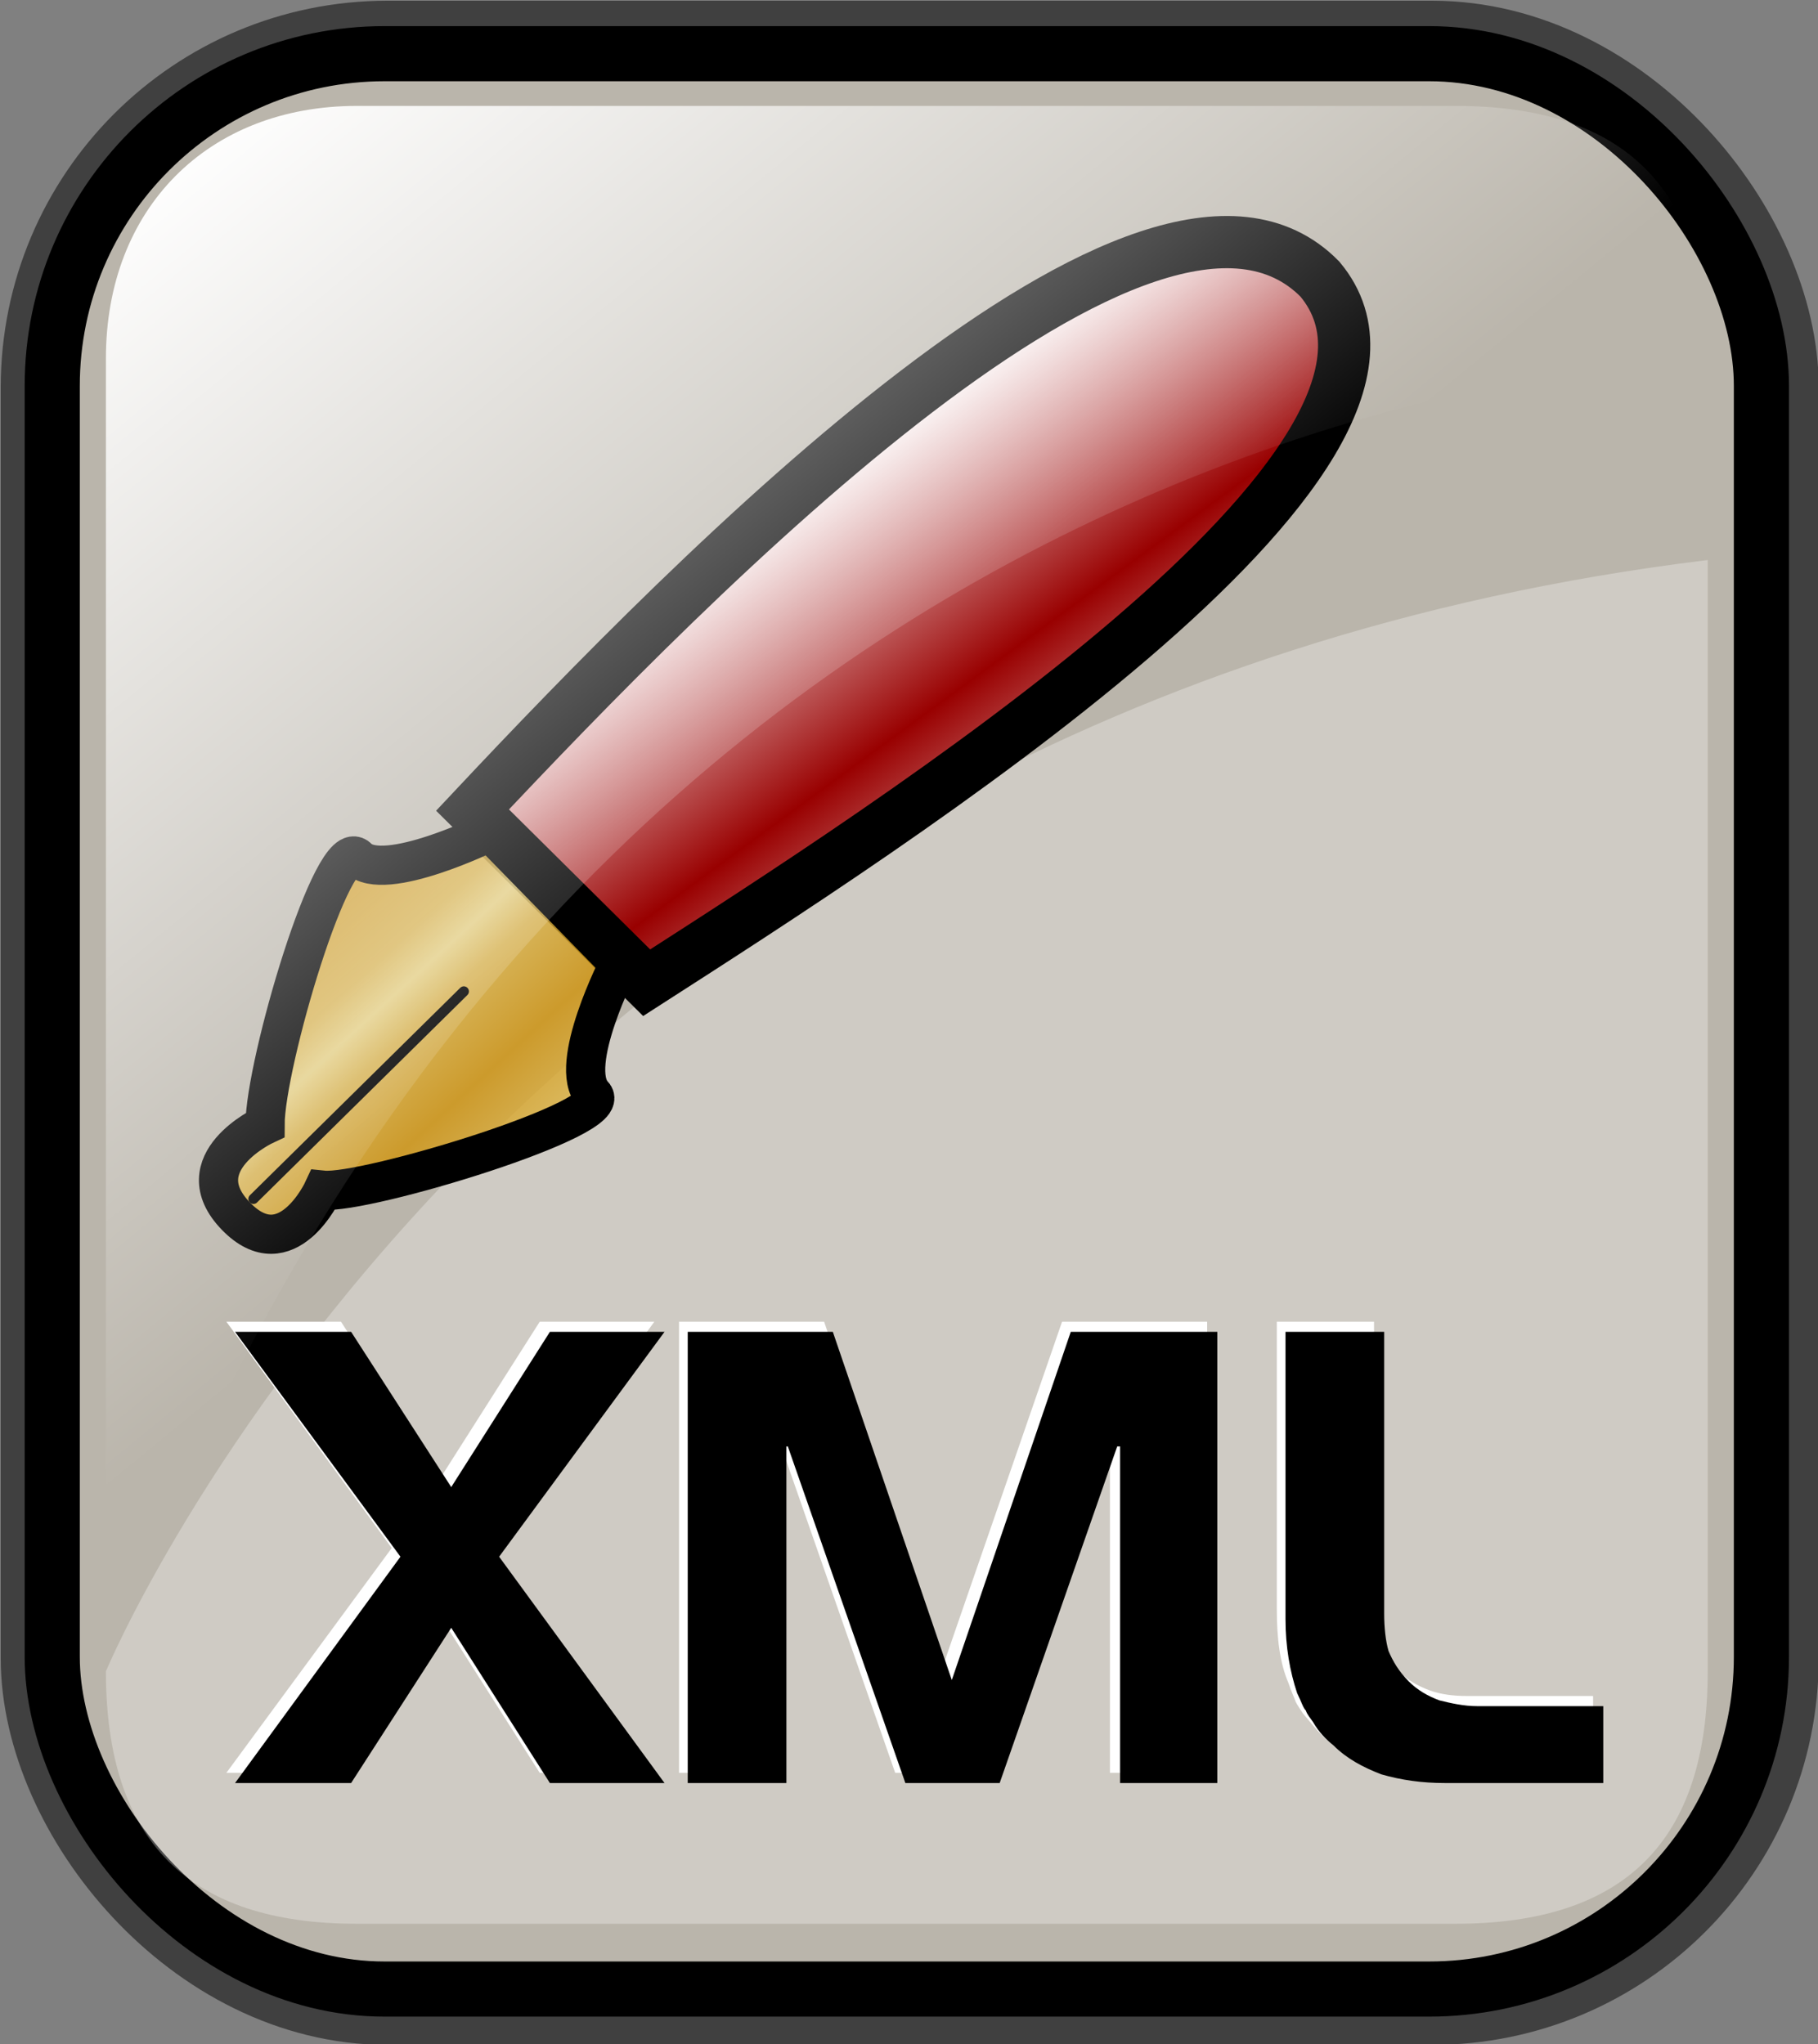 <svg height="140.9" width="125.3" xmlns="http://www.w3.org/2000/svg" xmlns:xlink="http://www.w3.org/1999/xlink"><rect width="100%" height="100%" fill="#808080" stroke="none"/><linearGradient id="a" gradientTransform="matrix(.94 0 0 .897 -12.082 -3.352)" gradientUnits="userSpaceOnUse" x1="24" x2="73" y1="16.4" y2="73.4"><stop offset="0" stop-color="#fff"/><stop offset="1" stop-color="#fff" stop-opacity="0"/></linearGradient><linearGradient id="b" gradientTransform="scale(1.08 .926)" gradientUnits="userSpaceOnUse" spreadMethod="reflect" x1="-54.6" x2="-66.5" y1="63.6" y2="49.7"><stop offset="0" stop-color="#900"/><stop offset="1" stop-color="#fff"/></linearGradient><linearGradient id="c" gradientTransform="matrix(.999 0 0 1.001 -151.12 -.373)" gradientUnits="userSpaceOnUse" spreadMethod="reflect" x1="52.7" x2="47.1" y1="81.2" y2="75.1"><stop offset="0" stop-color="#eed680"/><stop offset=".3" stop-color="#dfb546"/><stop offset="1" stop-color="#d1940c"/></linearGradient><rect fill="none" height="133.4" rx="22.9" stroke="#000" stroke-linejoin="round" stroke-opacity=".5" stroke-width="7.5" width="117.8" x="3.8" y="3.8"/><rect fill="#bab5ab" height="133.4" rx="22.9" stroke="#000" stroke-width="3.8" width="117.8" x="3.6" y="3.7"/><path d="m98.9 122.2c-1.6 0-3-.2-4.3-.6-1.3-.5-2.5-1.1-3.4-1.9-.5-.5-.9-1-1.4-1.6-.2-.3-.4-.6-.5-.8-.1-.3-.3-.7-.5-1.3-.6-1.4-.8-3.1-.8-5.1v-19.8h6.7v19.4c0 1 .1 1.9.3 2.6.3.8.8 1.5 1.4 2.1s1.3 1 2.1 1.3 1.7.4 2.6.4h8.7v5.3zm-45.4 0h-6.7v-31.1h10l8.1 24 8.3-24h10v31.1h-6.7v-23.2h-.2l-8.1 23.2h-6.5l-8.1-23.2h-.1zm-37.9-31.1h7.9l6.9 10.7 6.8-10.7h7.9l-11.4 15.6 11.4 15.5h-7.9l-6.8-10.7-6.9 10.7h-7.9l11.4-15.5z" fill="#fff"/><path d="m100.3 132.6h-75.7c-11.6 0-17.3-5.7-17.3-17.4 0 0 27.6-66.5 110.4-76.6v76.6c0 11.7-5.7 17.4-17.4 17.4z" fill="#fff" fill-opacity=".3"/><g stroke="#000" transform="translate(122.968 -9.864)"><path d="m-81.3 63.1 5 1.1-2-3.1z" stroke-width=".7"/><path d="m-62.2 51s1.6-.3 1.6-.3 1.4 1.1 1.4 1.1c0-.6-.3-.9-1-1.2 0 0 .1-.3.1-.3.7-.1.9-.1 1.4-.7 0 0-1.9.3-1.9.3s-1.2-.9-1.2-.9c0 .6.2.7.8 1.1 0 0-1.2.9-1.2.9zm.7-2.6s.8.5.8.5c1.5-.4 1.9.4 2.3-1 0 0-.3-.1-.3-.1-.5.7-.9.7-1.7.5 0 0 .2-.8.2-.8s-.4-.1-.4-.1-.2.8-.2.8-.6-.1-.6-.1-.1.3-.1.3zm3.1-2.6c0 .8-.1.9-.9 1.4 0 0 .4-1.6.4-1.6-1.8 0-1.6 1.4-.8 1.9 1.2.4 2.2-.9 1.3-1.7zm-1.6-1s2.2.4 2.2.4.1-.3.1-.3c-1-.2-1.6-.3-1.7-1.3 0 0-.3-.1-.3-.1s.1.9.1.9-.4.4-.4.4zm.3-1.6s2.3.5 2.3.5v-.3c-.3-.1-2.2-.5-1.3-1.2.2-.2 1.2 0 1.6.1v-.4c-.3 0-2-.4-1.4-.9.3-.3 1.3-.1 1.6 0 0 0 .1-.5.1-.5-.5-.1-1.3-.3-1.9-.2-.4.2-.7 1.6-.6 2.1-.1.2.1.2.1.4 0 0-.5.4-.5.4zm.3 2.7s-.2 1.2-.2 1.2c-.4-.5-.5-.9.2-1.2z" fill="none" stroke-width=".2"/><path d="m-90.4 65.7c15.3-16.3 46.8-48.4 58.4-36.6 10.3 12.3-29.6 37.7-46.4 48.5z" fill="url(#b)" stroke-width="3.6"/><path d="m-80.3 76.3s-3.6 7-1.8 9c1.8 1.6-15.7 6.9-18.6 6.6 0 0-2.5 5.4-6 1.8-3.6-3.7 2-6.3 2-6.3 0-4.2 4.7-20.2 6.4-18.4 1.8 1.8 9.1-1.8 9.1-1.8s8.9 9.1 8.9 9.1z" fill="url(#c)" fill-opacity=".8" stroke-width="2.7"/><path d="m-105.5 92.5s14.5-14.3 14.5-14.3" fill="none" stroke-linecap="round" stroke-linejoin="round" stroke-width=".7"/></g><path d="m99.6 122.9c-1.6 0-3-.2-4.4-.6-1.3-.5-2.4-1.1-3.3-2-.5-.4-1-.9-1.4-1.6-.2-.3-.4-.5-.5-.8-.2-.2-.3-.6-.6-1.2-.5-1.5-.8-3.2-.8-5.1v-19.8h6.8v19.4c0 1 .1 1.9.3 2.6.3.7.7 1.4 1.4 2.1.6.6 1.3 1 2.1 1.3.8.2 1.7.4 2.6.4h8.7v5.3zm-45.4 0h-6.8v-31.1h10l8.2 24 8.2-24h10.1v31.1h-6.7v-23.2h-.2l-8.1 23.2h-6.5l-8.1-23.2h-.1zm-38-31.1h8l6.9 10.7 6.8-10.7h7.9l-11.4 15.5 11.4 15.6h-7.9l-6.8-10.7-6.9 10.7h-8l11.4-15.6z"/><path d="m24.6 7.3h75.7c11.7 0 17.4 5.7 17.4 17.4 0 0-79.3.9-110.4 91.3v-91.3c0-10.3 7-17.4 17.3-17.4z" fill="url(#a)"/></svg>